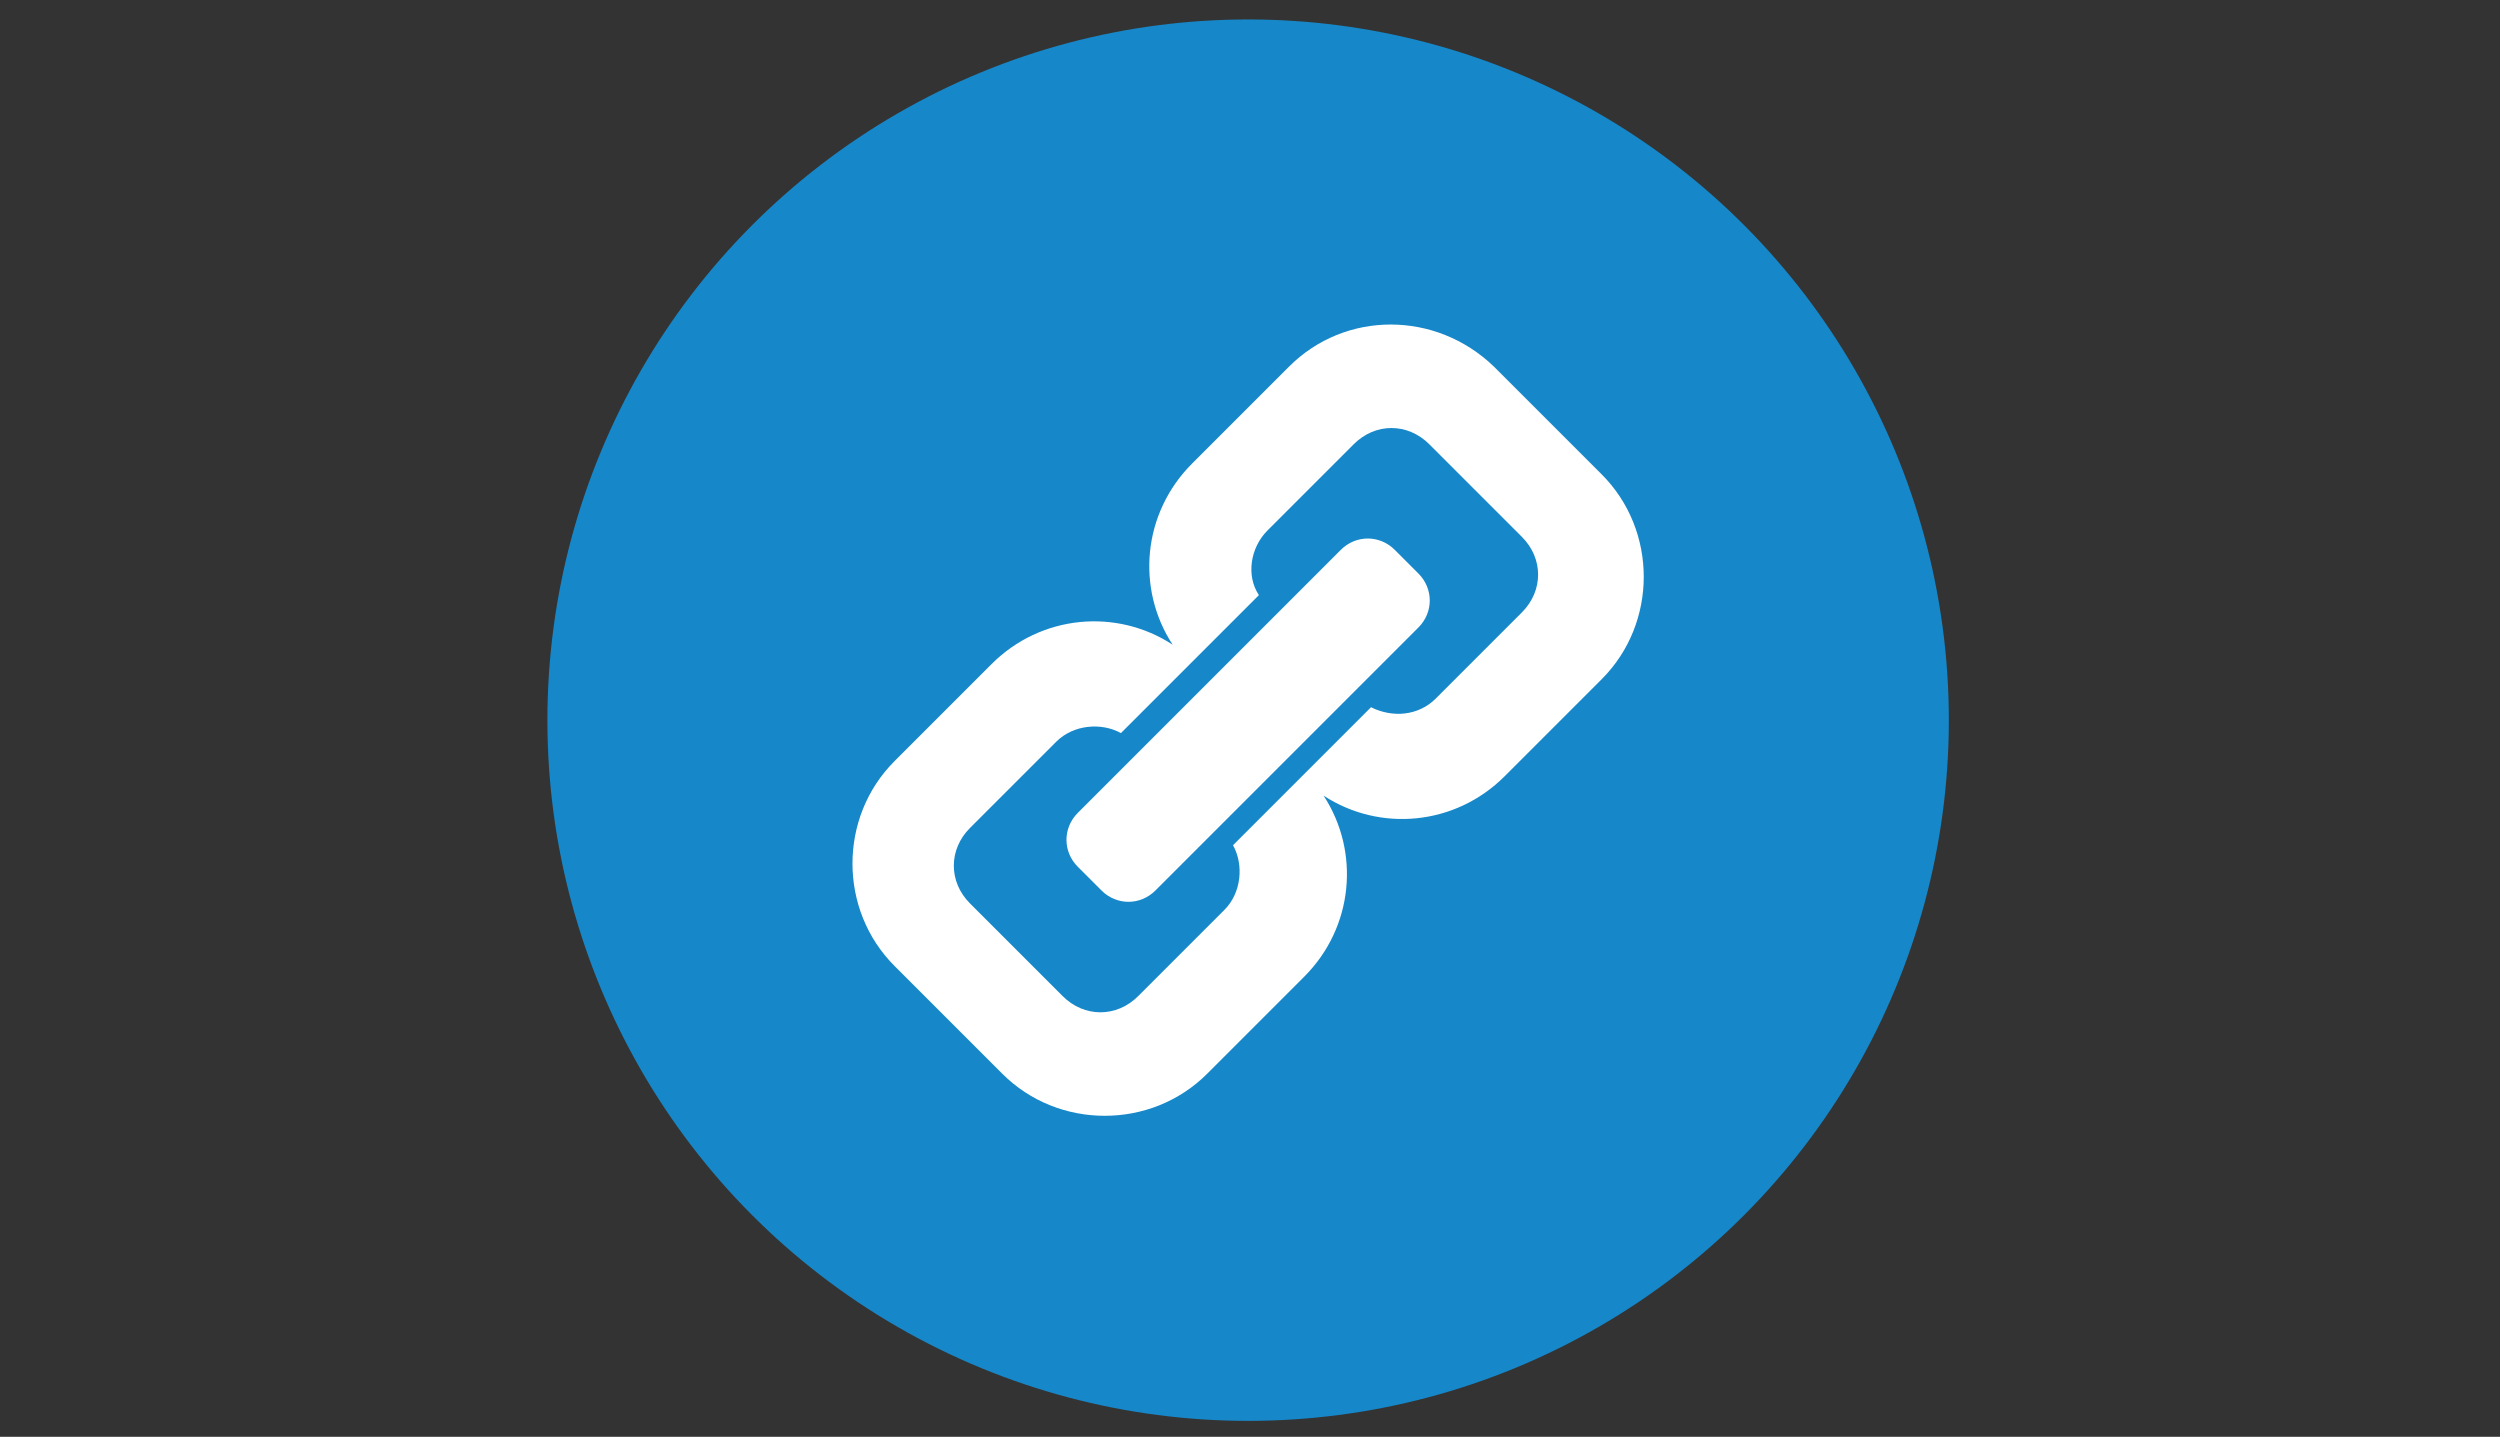 <?xml version="1.0" encoding="UTF-8" standalone="no"?>
<!-- Generator: Adobe Illustrator 18.1.1, SVG Export Plug-In . SVG Version: 6.00 Build 0)  -->

<svg
   xmlns:dc="http://purl.org/dc/elements/1.1/"
   xmlns:cc="http://creativecommons.org/ns#"
   xmlns:rdf="http://www.w3.org/1999/02/22-rdf-syntax-ns#"
   xmlns:svg="http://www.w3.org/2000/svg"
   xmlns="http://www.w3.org/2000/svg"
   xmlns:sodipodi="http://sodipodi.sourceforge.net/DTD/sodipodi-0.dtd"
   xmlns:inkscape="http://www.inkscape.org/namespaces/inkscape"
   version="1.1"
   id="Layer_1"
   x="0px"
   y="0px"
   viewBox="0 0 870 500"
   enable-background="new 0 0 870 500"
   xml:space="preserve"
   inkscape:version="0.91 r13725"
   sodipodi:docname="url-link.svg"><rect x="0" y="0" width="870" height="500" fill="#333333" stroke="none"/><defs
     id="defs3441" /><sodipodi:namedview
     pagecolor="#ffffff"
     bordercolor="#666666"
     borderopacity="1"
     objecttolerance="10"
     gridtolerance="10"
     guidetolerance="10"
     inkscape:pageopacity="0"
     inkscape:pageshadow="2"
     inkscape:window-width="1920"
     inkscape:window-height="1031"
     id="namedview3439"
     showgrid="false"
     inkscape:zoom="0.36666667"
     inkscape:cx="435"
     inkscape:cy="250"
     inkscape:window-x="0"
     inkscape:window-y="0"
     inkscape:window-maximized="1"
     inkscape:current-layer="Layer_1" /><path
     id="f"
     fill="#FFFFFF"
     d="M452.5,363.3V259.9h34.7l5.2-40.3h-39.9v-25.7c0-11.7,3.2-19.6,20-19.6l21.3,0v-36  c-3.7-0.5-16.4-1.6-31.1-1.6c-30.8,0-51.8,18.8-51.8,53.2v29.7h-34.8v40.3h34.8v103.4H452.5z" /><g
     id="XMLID_7_"
     transform="matrix(7.503,0,0,7.503,140.227,-45.001)"><circle
       id="XMLID_4_"
       class="st0"
       cx="39.2"
       cy="39.4"
       r="32.5"
       style="fill:#1688ca" /><g
       id="XMLID_2_"><path
         id="XMLID_6_"
         class="st1"
         d="m 41.1,23 -4.5,4.5 c -2.3,2.3 -2.6,5.8 -0.9,8.4 -2.6,-1.7 -6.1,-1.4 -8.4,0.9 l -4.5,4.5 c -2.6,2.6 -2.6,6.9 0,9.5 l 5,5 c 2.6,2.6 6.9,2.6 9.5,0 l 4.5,-4.5 c 2.3,-2.3 2.6,-5.8 0.9,-8.4 2.6,1.7 6.1,1.4 8.4,-0.9 l 4.5,-4.5 c 2.6,-2.6 2.6,-6.9 0,-9.5 l -5,-5 c -2.7,-2.6 -6.9,-2.6 -9.5,0 z m 10.8,7.9 c 1,1 1,2.5 0,3.5 l -4,4 c -0.8,0.8 -2,0.9 -3,0.4 l -6.4,6.4 c 0.5,0.9 0.4,2.2 -0.4,3 l -4,4 c -1,1 -2.5,1 -3.5,0 l -4.3,-4.3 c -1,-1 -1,-2.5 0,-3.5 l 4,-4 c 0.8,-0.8 2.1,-0.9 3,-0.4 l 6.4,-6.4 c -0.6,-0.9 -0.4,-2.2 0.4,-3 l 4,-4 c 1,-1 2.5,-1 3.5,0 l 4.3,4.3 z"
         inkscape:connector-curvature="0"
         style="fill:#ffffff" /><path
         id="XMLID_1_"
         class="st1"
         d="M 47.1,35.1 34.9,47.3 c -0.7,0.7 -1.8,0.7 -2.5,0 l -1.1,-1.1 c -0.7,-0.7 -0.7,-1.8 0,-2.5 L 43.5,31.5 c 0.7,-0.7 1.8,-0.7 2.5,0 l 1.1,1.1 c 0.7,0.7 0.7,1.8 0,2.5 z"
         inkscape:connector-curvature="0"
         style="fill:#ffffff" /></g></g></svg>